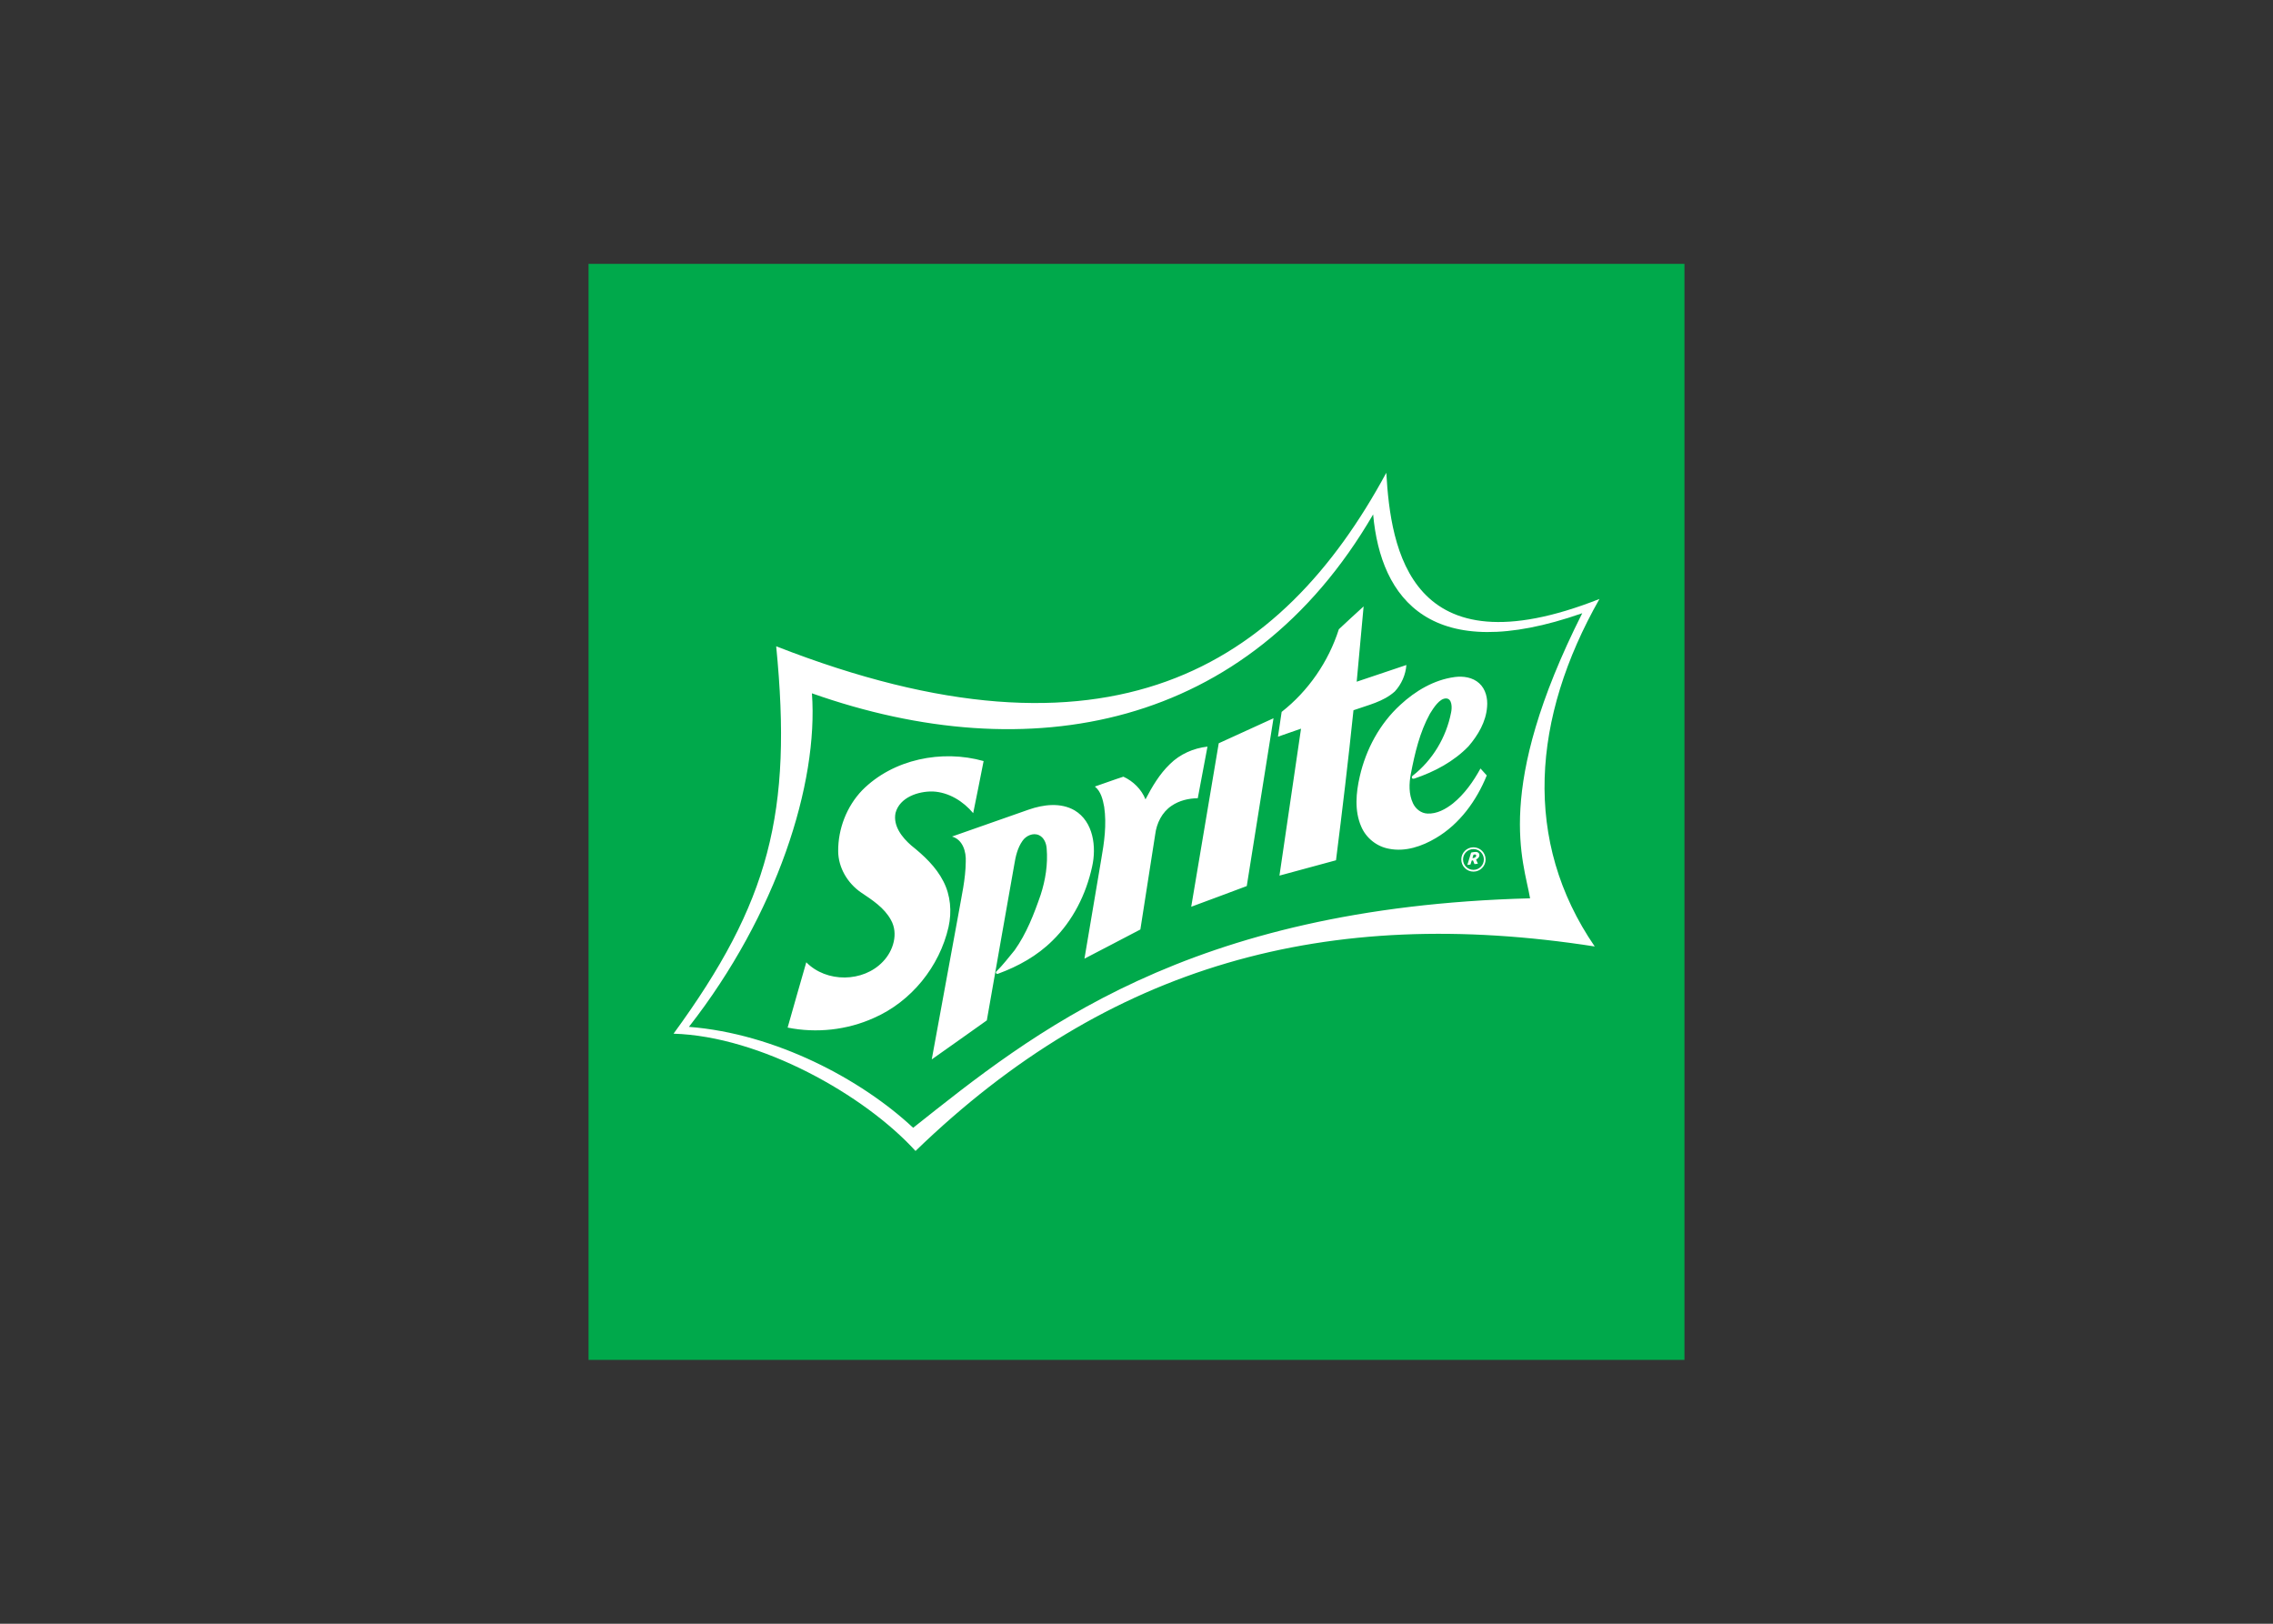<svg clip-rule="evenodd" fill-rule="evenodd" viewBox="0 0 560 400" xmlns="http://www.w3.org/2000/svg"><rect x="0" y="0" width="560" height="400" fill="#333333" stroke="none"/><path d="m145 65h269.999v269.999h-269.999z" fill="#00a94b"/><path d="m191.23 159.208c4.047 40.987-1.662 63.091-25.287 95.434 21.43.643 47.039 15.087 59.615 28.894 47.566-46.04 101.441-60.634 167.334-50.379-17.794-25.935-15.484-56.26 1.165-85.605-46.763 18.453-51.428-12.375-52.514-31.088-25.949 47.979-68.343 74.818-150.312 42.745zm8.805 11.587c1.621 22.234-8.634 54.452-30.305 82.165 21.306 1.662 42.459 12.912 55.246 24.866 29.445-23.369 67.304-54.296 151.99-56.53-1.552-9.076-9.076-26.714 12.852-70.232-37.201 13.037-49.645-3.441-51.518-24.338-30.872 53.036-84.877 62.95-138.264 44.07zm53.447 28.638c3.581-1.251 7.83-1.783 11.255.19 4.666 2.777 5.433 9.021 4.324 13.887-1.481 6.805-4.74 13.303-9.748 18.195-3.767 3.752-8.457 6.349-13.424 8.172-.417.15-.729-.282-.382-.613 1.652-1.581 3.003-3.435 4.469-5.178 2.934-4.128 4.771-8.9 6.414-13.65 1.185-3.662 1.803-7.545 1.481-11.391-.08-1.296-.648-2.701-1.873-3.294-1.471-.693-3.244.14-4.098 1.41-1.221 1.733-1.693 3.848-2.025 5.907-2.25 12.767-4.524 25.529-6.75 38.3-4.505 3.235-9.055 6.404-13.569 9.613 2.19-12.019 4.409-24.038 6.619-36.055.724-4.184 1.718-8.352 1.758-12.622.136-2.471-.723-5.478-3.389-6.223 6.308-2.229 12.626-4.434 18.939-6.648zm-41.067-4.752c7.613-7.689 19.662-10.089 29.917-7.196-.833 4.284-1.702 8.558-2.566 12.831-2.466-2.948-6.026-5.153-9.935-5.338-3.595-.081-8.176 1.426-9.201 5.293-.648 3.194 1.623 6.052 3.888 8.015 3.083 2.466 6.071 5.243 7.889 8.805 1.794 3.441 2.125 7.509 1.286 11.265-2.219 9.773-9.201 18.396-18.406 22.414-6.605 2.984-14.143 3.797-21.24 2.371 1.493-5.369 3.074-10.723 4.596-16.087 4.967 5.068 14.037 4.982 18.894-.175 2.537-2.622 3.857-6.89 1.968-10.241-1.637-3.024-4.621-4.937-7.398-6.8-3.299-2.286-5.575-6.083-5.604-10.146-.04-5.499 2.089-11.034 5.912-15.012zm75.831-6.463c2.466-2.445 5.806-3.912 9.242-4.294-.789 4.239-1.603 8.473-2.391 12.712-2.26.03-4.566.572-6.448 1.863-2.361 1.572-3.707 4.31-4.044 7.077-1.215 7.799-2.435 15.6-3.651 23.399-4.595 2.393-9.171 4.811-13.776 7.187 1.386-8.115 2.753-16.237 4.118-24.358.764-4.289 1.382-8.699.744-13.044-.337-1.792-.798-3.807-2.296-5.001 2.346-.795 4.671-1.673 7.026-2.426 2.411 1.094 4.46 3.114 5.445 5.585 1.637-3.129 3.46-6.238 6.031-8.699zm12.014-5.118c4.49-2.074 8.995-4.113 13.495-6.161-2.2 13.78-4.4 27.557-6.589 41.338-4.566 1.687-9.111 3.435-13.686 5.098 2.26-13.425 4.536-26.849 6.781-40.275zm29.591-28.084c2.025-1.889 4.049-3.777 6.103-5.63-.588 6.178-1.13 12.365-1.704 18.548 4.083-1.356 8.157-2.748 12.24-4.114-.171 2.397-1.211 4.747-2.843 6.51-2.827 2.561-6.695 3.38-10.191 4.635-1.275 12.34-2.751 24.655-4.305 36.959-4.64 1.266-9.291 2.507-13.931 3.777 1.777-12.069 3.54-24.133 5.313-36.2-1.898.653-3.786 1.315-5.68 1.979.297-2.034.618-4.068.905-6.107 6.589-5.169 11.551-12.38 14.091-20.355zm36.161 56.706c0 1.657-1.341 2.998-2.993 2.998-1.657 0-2.998-1.341-2.998-2.998 0-1.652 1.341-2.993 2.998-2.993 1.652 0 2.993 1.341 2.993 2.993zm-.431 0c0 1.417-1.151 2.561-2.562 2.561-1.416 0-2.566-1.144-2.566-2.561 0-1.416 1.151-2.561 2.566-2.561 1.412 0 2.562 1.146 2.562 2.561zm-4.069 1.346.764-.09.321-1.004.316-.01.352.904.843-.09-.447-1.035c.357-.181.688-.498.779-.804.195-.663-.261-1.095-.885-1.07-.693.03-1.115.176-1.115.176l-.93 3.023zm2.165-2.169c-.06.216-.411.527-.909.482l.256-.84c.638-.171.714.126.653.357zm-5.278-44.117c2.098-.271 4.434.066 6.042 1.542 1.602 1.446 2.124 3.738 1.934 5.817-.271 3.671-2.22 6.956-4.566 9.693-3.621 3.762-8.383 6.287-13.289 7.941-.793.266-.819-.418-.487-.674 4.906-3.822 8.272-9.447 9.467-15.544.276-1.2.282-3.5-1.255-3.5-1.572 0-3.009 2.24-3.957 3.771-2.516 4.571-3.712 9.719-4.697 14.796-.456 2.4-.537 5.008.527 7.262.648 1.392 2.015 2.481 3.582 2.532 2.314.105 4.454-1.085 6.227-2.466 2.884-2.33 5.048-5.414 6.821-8.637l1.547 1.707c-2.521 6.218-6.684 11.993-12.546 15.434-3.415 2.034-7.503 3.43-11.511 2.636-3.033-.532-5.685-2.646-6.88-5.489-1.688-3.888-1.281-8.307-.352-12.335 1.522-6.679 4.913-12.992 9.995-17.634 3.711-3.441 8.316-6.177 13.4-6.85z" fill="#fff"/></svg>